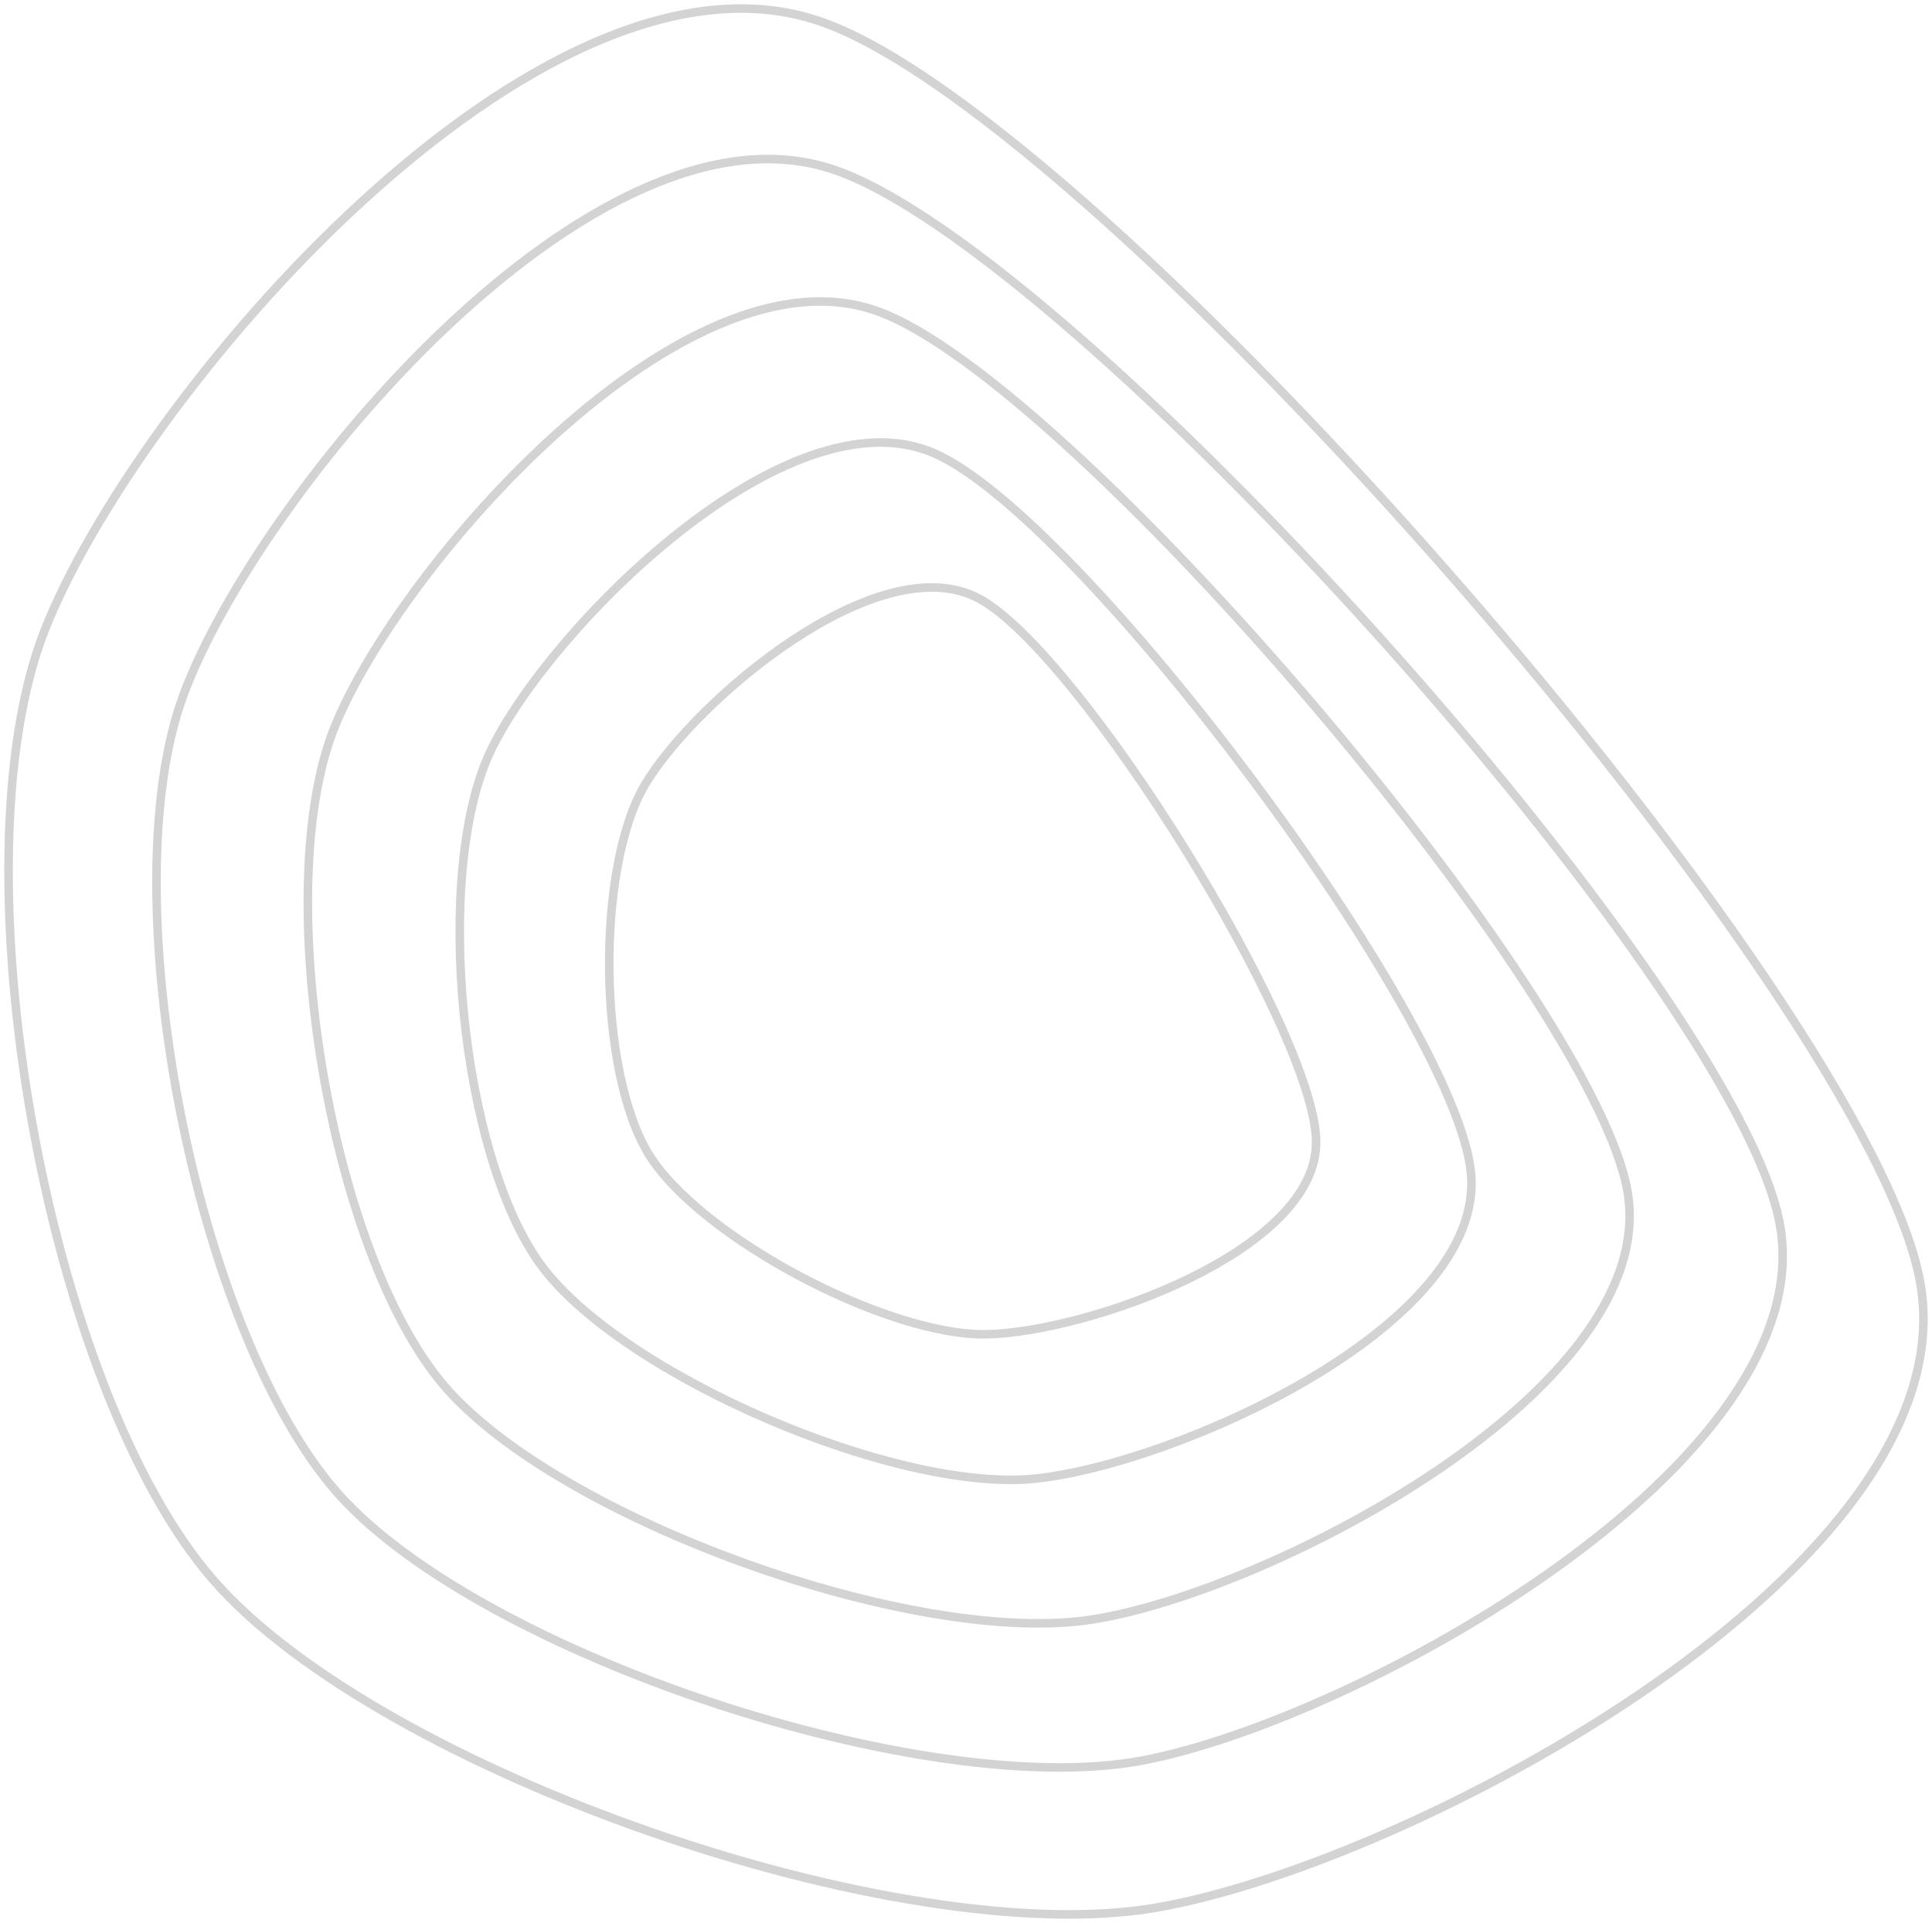 <svg xmlns="http://www.w3.org/2000/svg" width="226" height="225">
    <g fill="none" fill-rule="evenodd" stroke="#787474" stroke-opacity=".319">
        <path d="M75.453 91.8c-5.79 9.773-5.52 33.667.472 43.311 5.992 9.644 27.783 21.225 39.498 21.01 11.693-.237 38.69-9.666 38.534-22.581-.135-12.916-27.694-57.26-39.476-63.524-11.783-6.264-33.237 12.033-39.028 21.784" />
        <path d="M57.432 87.775c-6.867 14.272-3.59 47.594 5.947 60.38 9.538 12.787 41.362 26.5 57.655 24.864 16.315-1.658 52.806-17.824 51.034-35.82-1.773-17.996-45.648-76.784-62.839-84.189-17.19-7.426-44.907 20.493-51.797 34.765" />
        <path d="M39.142 85.063c-7.608 18.857-.584 61.328 12.747 76.999 13.308 15.67 55.298 30.782 76.08 27.403 20.781-3.359 66.227-26.951 62.434-49.92-3.793-22.946-65.06-94.973-87.75-103.131-22.689-8.18-55.88 29.792-63.511 48.649" />
        <path d="M21.48 81.253c-8.663 23.27 1.391 74.954 18.223 93.681 16.832 18.707 68.65 35.841 93.92 31.063 25.27-4.8 79.985-35.066 74.532-62.986-5.431-27.94-82.767-113.96-110.775-123.215-28.008-9.278-67.26 38.187-75.9 61.457" />
        <path d="M5.187 73.848c-10.683 27.36.224 88.601 19.749 111.01 19.525 22.409 80.455 43.569 110.393 38.338 29.961-5.21 95.178-40.017 89.298-73.124-5.902-33.086-95.671-136.11-128.594-147.54-32.9-11.43-80.186 43.977-90.846 71.316" />
    </g>
</svg>